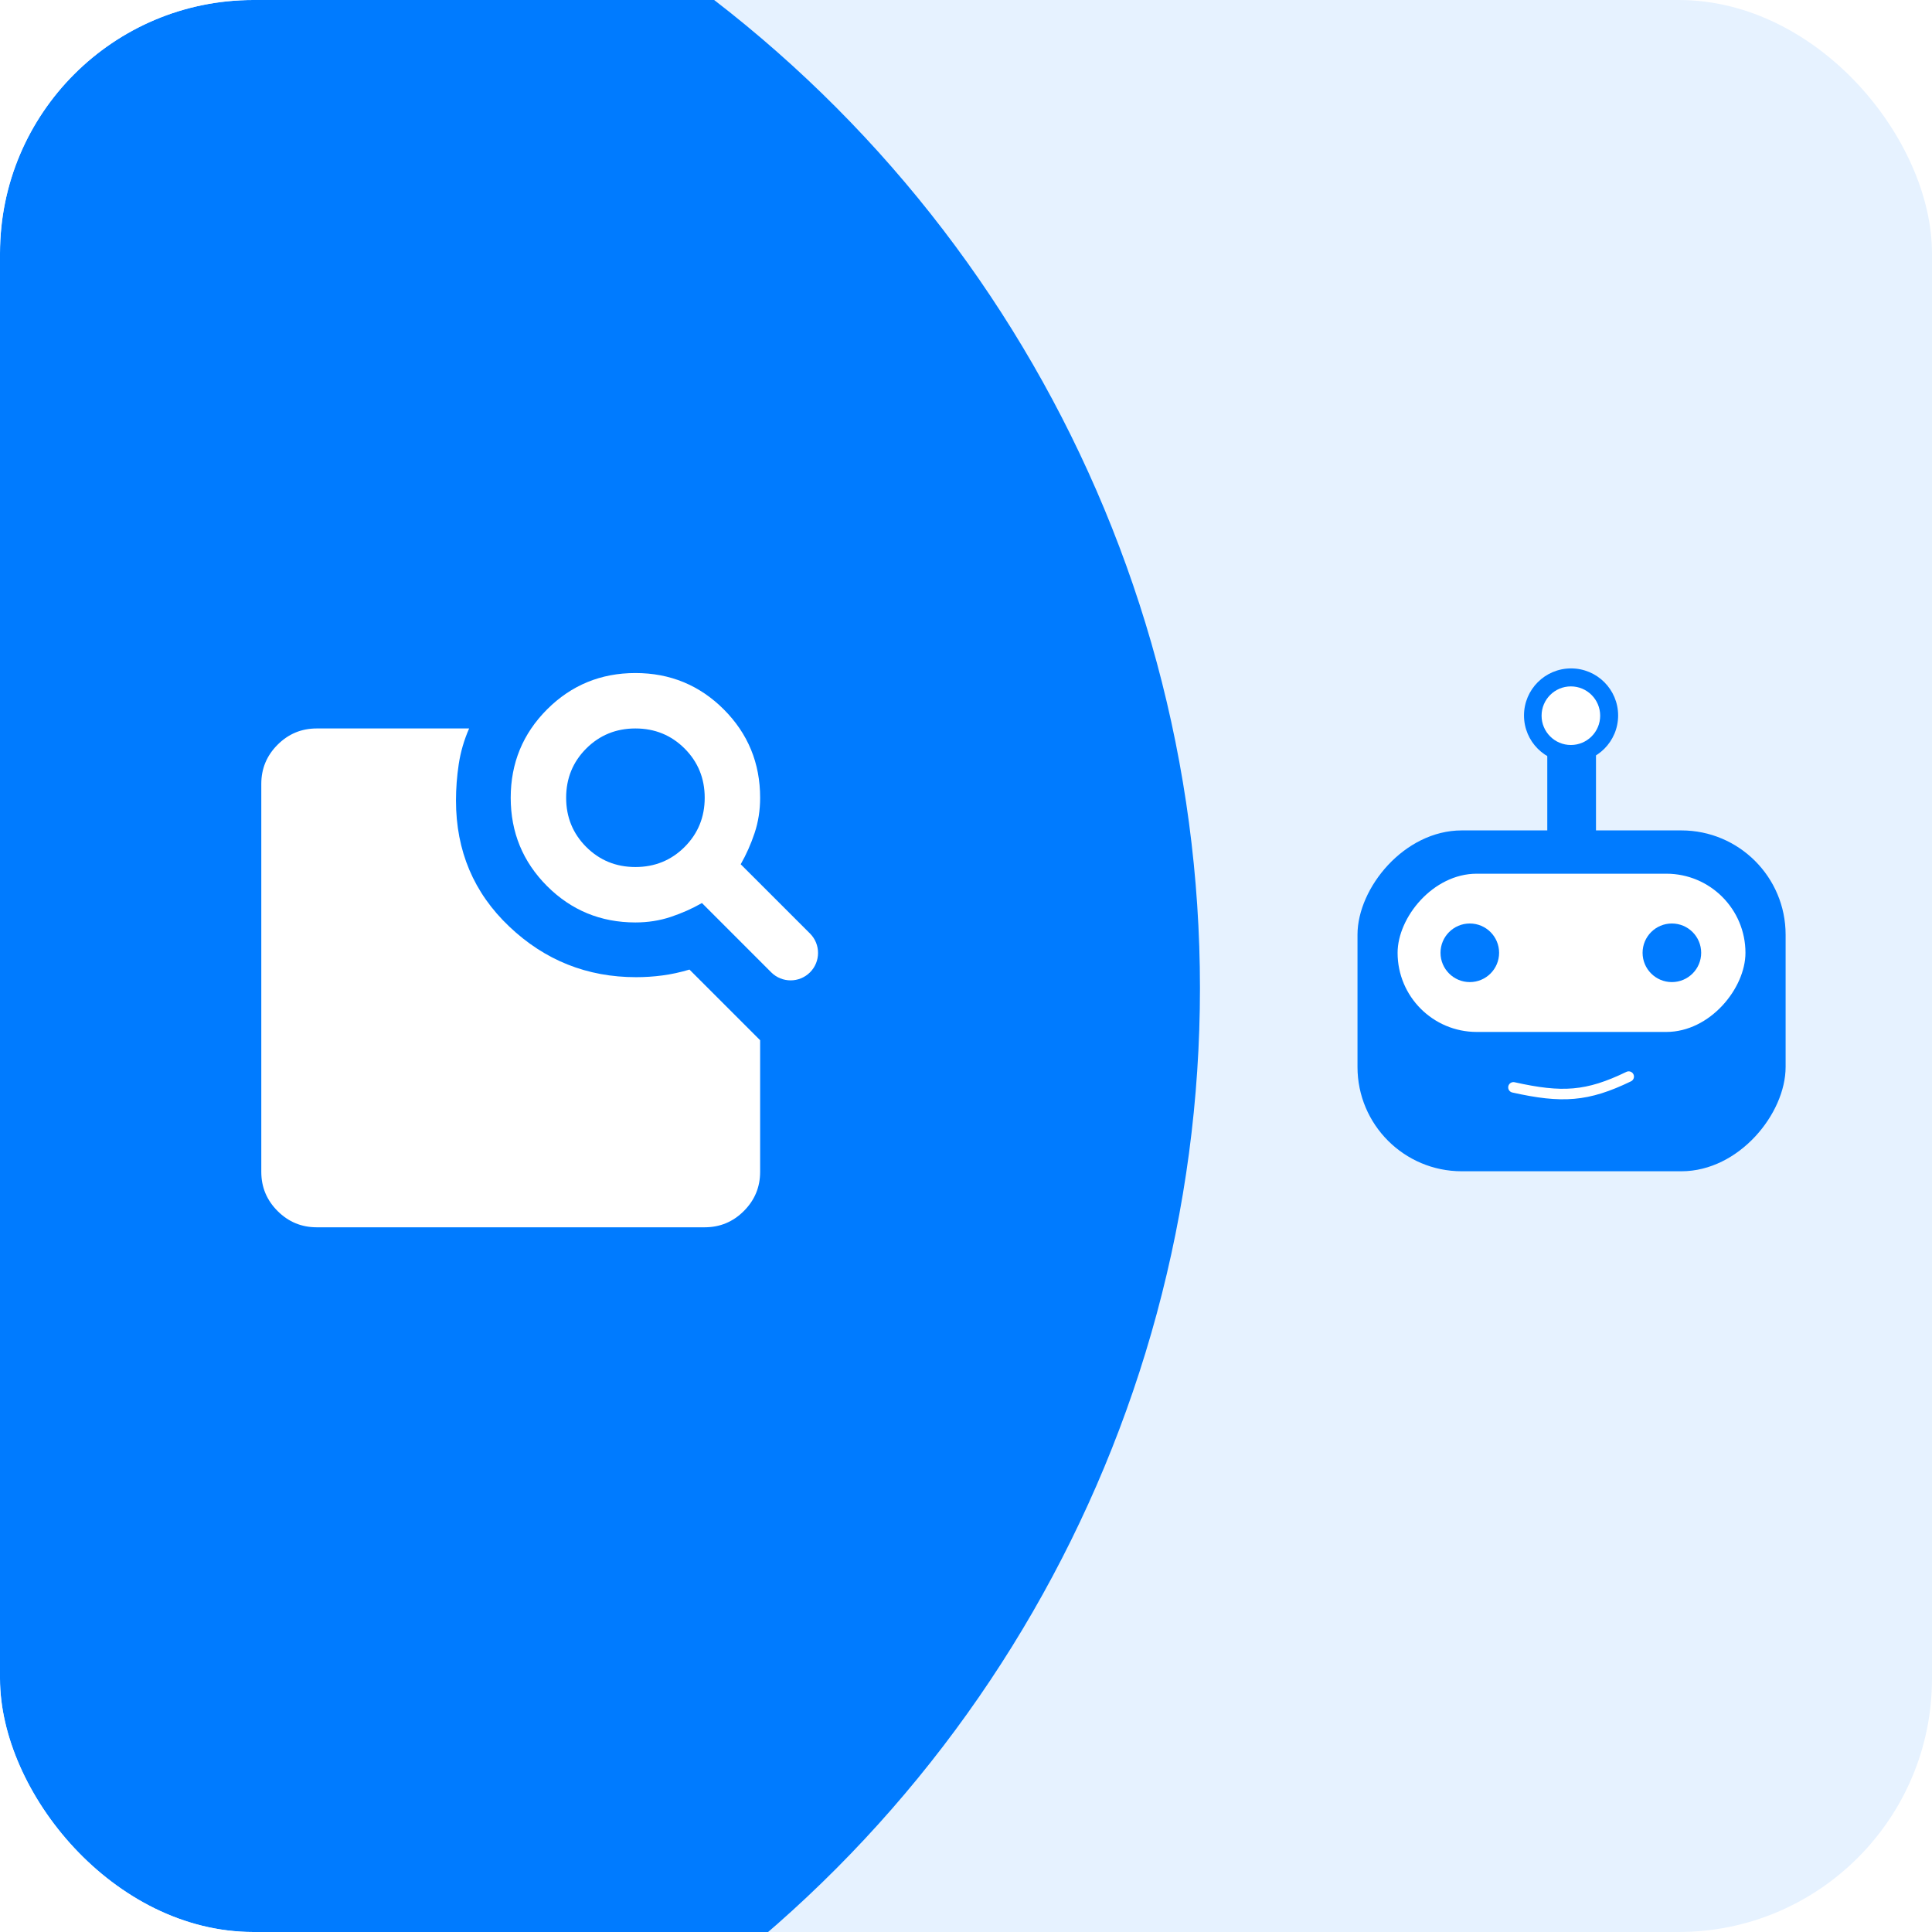 <svg width="61" height="61" viewBox="0 0 61 61" fill="none" xmlns="http://www.w3.org/2000/svg">
<g clip-path="url(#clip0_1042_2887)">
<rect width="61" height="61" rx="8" fill="#E6F2FF"/>
<g filter="url(#filter0_d_1042_2887)">
<circle cx="39.392" cy="39.392" r="39.392" transform="matrix(-1 0 0 1 37.887 -9)" fill="#007BFF"/>
</g>
<path d="M23.387 27.288L25.575 29.475C25.913 29.813 25.913 30.362 25.575 30.7C25.237 31.038 24.688 31.038 24.35 30.7L22.163 28.512C21.856 28.688 21.528 28.833 21.178 28.95C20.828 29.067 20.456 29.125 20.062 29.125C18.969 29.125 18.039 28.742 17.273 27.977C16.508 27.211 16.125 26.281 16.125 25.188C16.125 24.094 16.508 23.164 17.273 22.398C18.039 21.633 18.969 21.25 20.062 21.25C21.156 21.25 22.086 21.633 22.852 22.398C23.617 23.164 24 24.094 24 25.188C24 25.581 23.942 25.953 23.825 26.303C23.708 26.653 23.562 26.981 23.387 27.288ZM20.062 27.375C20.675 27.375 21.193 27.163 21.616 26.741C22.038 26.318 22.25 25.8 22.25 25.188C22.25 24.575 22.038 24.057 21.616 23.634C21.193 23.212 20.675 23 20.062 23C19.45 23 18.932 23.212 18.509 23.634C18.087 24.057 17.875 24.575 17.875 25.188C17.875 25.8 18.087 26.318 18.509 26.741C18.932 27.163 19.45 27.375 20.062 27.375ZM21.769 30.613L24 32.844V37C24 37.481 23.829 37.893 23.486 38.236C23.143 38.579 22.731 38.75 22.25 38.75H10C9.519 38.75 9.107 38.579 8.764 38.236C8.421 37.893 8.25 37.481 8.25 37V24.75C8.25 24.269 8.421 23.857 8.764 23.514C9.107 23.171 9.519 23 10 23H14.812C14.652 23.365 14.543 23.74 14.484 24.127C14.426 24.513 14.397 24.896 14.397 25.275C14.397 26.865 14.958 28.192 16.081 29.256C17.204 30.321 18.538 30.853 20.084 30.853C20.361 30.853 20.639 30.835 20.916 30.798C21.193 30.762 21.477 30.7 21.769 30.613Z" fill="white"/>
<rect width="13.517" height="10.762" rx="3.292" transform="matrix(-1 0 0 1 56.378 26.219)" fill="#007BFF"/>
<rect width="10.983" height="4.996" rx="2.498" transform="matrix(-1 0 0 1 55.11 27.586)" fill="white"/>
<ellipse cx="0.925" cy="0.925" rx="0.925" ry="0.925" transform="matrix(-1 0 0 1 53.712 29.158)" fill="#007BFF"/>
<ellipse cx="0.925" cy="0.925" rx="0.925" ry="0.925" transform="matrix(-1 0 0 1 47.332 29.158)" fill="#007BFF"/>
<rect x="50.391" y="26.256" width="1.538" height="2.537" transform="rotate(-180 50.391 26.256)" fill="#007BFF"/>
<ellipse cx="1.486" cy="1.486" rx="1.486" ry="1.486" transform="matrix(-1 0 0 1 51.09 21.104)" fill="#007BFF"/>
<ellipse cx="0.925" cy="0.925" rx="0.925" ry="0.925" transform="matrix(-1 0 0 1 50.523 21.672)" fill="white"/>
<path d="M47.785 34.332C49.319 34.674 50.112 34.627 51.424 33.992" stroke="white" stroke-width="0.332" stroke-linecap="round"/>
</g>
<defs>
<filter id="filter0_d_1042_2887" x="-47.891" y="-15.19" width="92.772" height="92.772" filterUnits="userSpaceOnUse" color-interpolation-filters="sRGB">
<feFlood flood-opacity="0" result="BackgroundImageFix"/>
<feColorMatrix in="SourceAlpha" type="matrix" values="0 0 0 0 0 0 0 0 0 0 0 0 0 0 0 0 0 0 127 0" result="hardAlpha"/>
<feMorphology radius="1.809" operator="dilate" in="SourceAlpha" result="effect1_dropShadow_1042_2887"/>
<feOffset dy="0.804"/>
<feGaussianBlur stdDeviation="2.593"/>
<feComposite in2="hardAlpha" operator="out"/>
<feColorMatrix type="matrix" values="0 0 0 0 0 0 0 0 0 0 0 0 0 0 0 0 0 0 0.2 0"/>
<feBlend mode="normal" in2="BackgroundImageFix" result="effect1_dropShadow_1042_2887"/>
<feBlend mode="normal" in="SourceGraphic" in2="effect1_dropShadow_1042_2887" result="shape"/>
</filter>
<clipPath id="clip0_1042_2887">
<rect width="61" height="61" rx="8" fill="white"/>
</clipPath>
</defs>
</svg>
